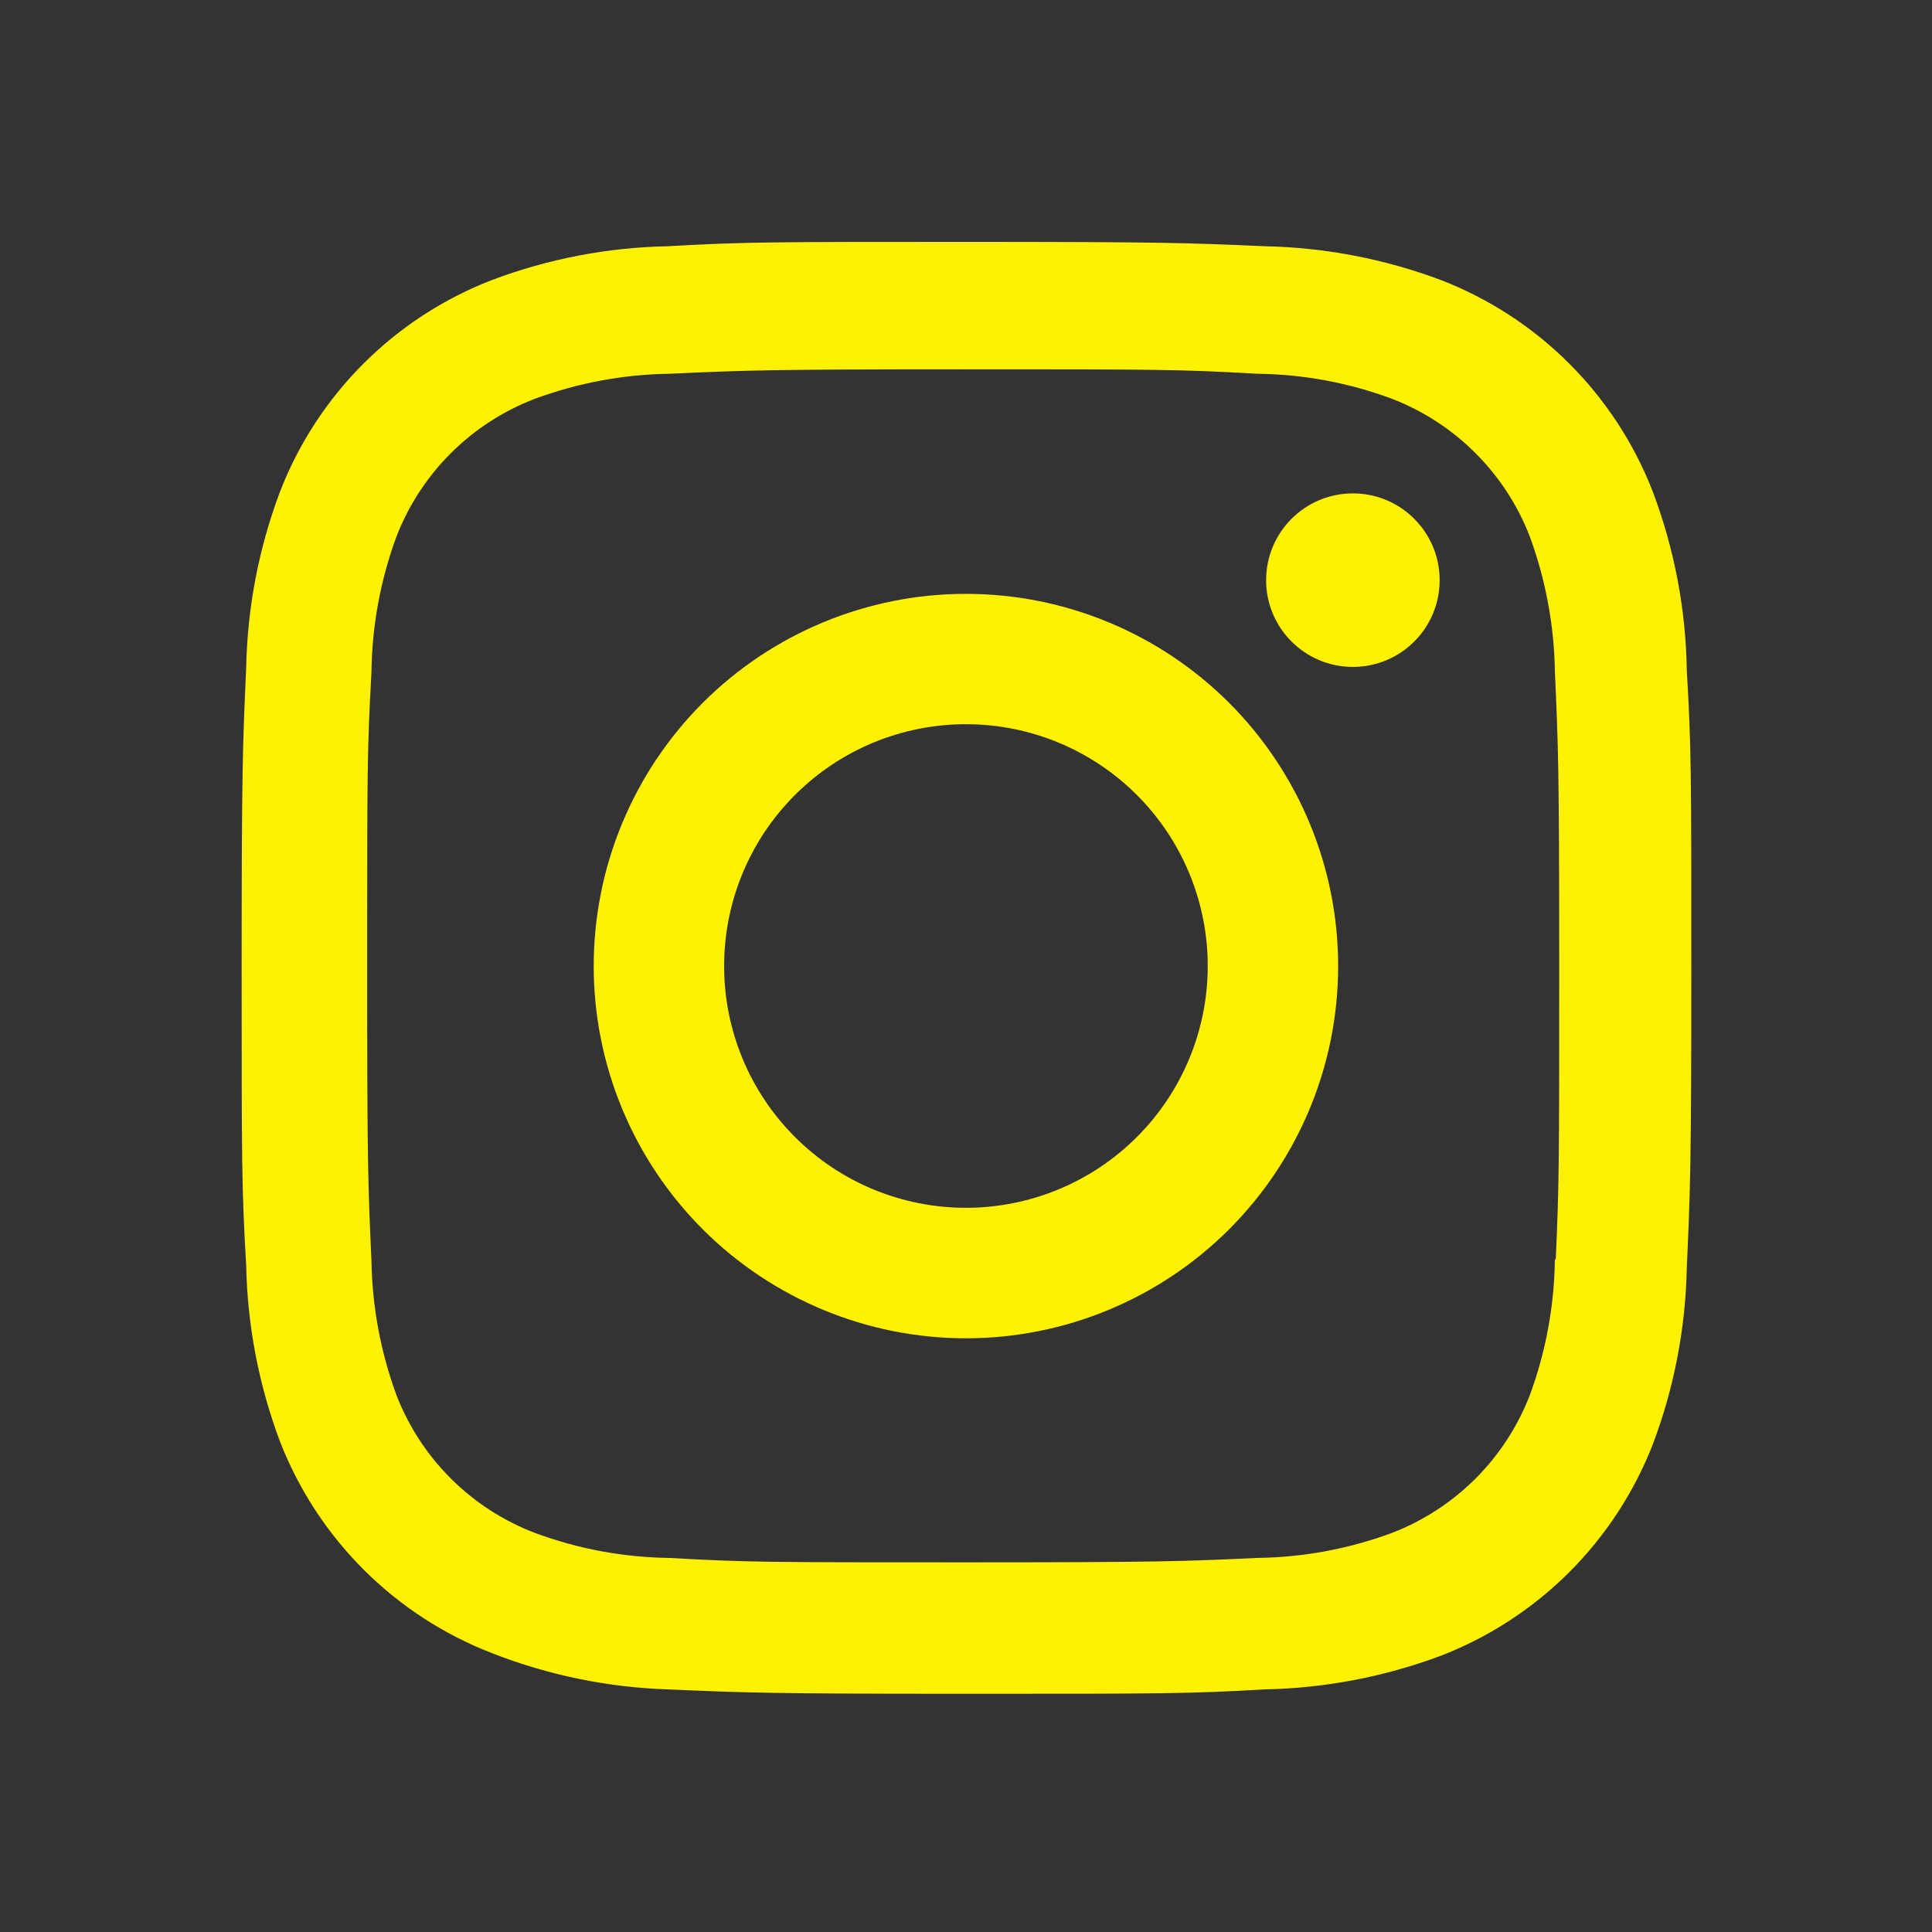 <svg width="50" height="50" viewBox="0 0 50 50" fill="none" xmlns="http://www.w3.org/2000/svg">
<rect x="0" y="0" width="50" height="50" fill="#333333" stroke="none"/>
<path d="M24.998 15.369C22.443 15.369 19.993 16.384 18.186 18.19C16.38 19.997 15.365 22.447 15.365 25.002C15.365 27.557 16.38 30.007 18.186 31.814C19.993 33.62 22.443 34.635 24.998 34.635C27.553 34.635 30.003 33.62 31.81 31.814C33.616 30.007 34.631 27.557 34.631 25.002C34.631 22.447 33.616 19.997 31.81 18.19C30.003 16.384 27.553 15.369 24.998 15.369ZM24.998 31.258C23.338 31.258 21.746 30.599 20.573 29.425C19.399 28.252 18.74 26.66 18.74 25C18.74 23.34 19.399 21.748 20.573 20.575C21.746 19.401 23.338 18.742 24.998 18.742C26.658 18.742 28.25 19.401 29.423 20.575C30.597 21.748 31.256 23.34 31.256 25C31.256 26.66 30.597 28.252 29.423 29.425C28.25 30.599 26.658 31.258 24.998 31.258Z" fill="#FFF200"/>
<path d="M35.013 17.26C36.253 17.26 37.258 16.255 37.258 15.015C37.258 13.774 36.253 12.769 35.013 12.769C33.772 12.769 32.767 13.774 32.767 15.015C32.767 16.255 33.772 17.26 35.013 17.26Z" fill="#FFF200"/>
<path d="M42.777 12.731C42.295 11.486 41.558 10.355 40.613 9.411C39.669 8.466 38.537 7.73 37.292 7.248C35.834 6.701 34.294 6.405 32.737 6.373C30.731 6.285 30.096 6.26 25.008 6.26C19.921 6.26 19.269 6.26 17.279 6.373C15.724 6.403 14.185 6.699 12.729 7.248C11.483 7.729 10.352 8.466 9.407 9.41C8.462 10.354 7.725 11.486 7.244 12.731C6.696 14.189 6.401 15.729 6.371 17.285C6.281 19.29 6.254 19.925 6.254 25.015C6.254 30.102 6.254 30.75 6.371 32.744C6.402 34.302 6.696 35.84 7.244 37.3C7.727 38.545 8.464 39.676 9.409 40.62C10.354 41.565 11.486 42.301 12.731 42.783C14.184 43.352 15.724 43.67 17.283 43.721C19.29 43.808 19.925 43.835 25.012 43.835C30.1 43.835 30.752 43.835 32.742 43.721C34.298 43.689 35.838 43.394 37.296 42.848C38.541 42.365 39.672 41.628 40.617 40.683C41.561 39.739 42.298 38.608 42.781 37.362C43.329 35.904 43.623 34.367 43.654 32.808C43.744 30.804 43.771 30.169 43.771 25.079C43.771 19.99 43.771 19.344 43.654 17.35C43.63 15.771 43.333 14.209 42.777 12.731ZM40.24 32.59C40.226 33.79 40.007 34.98 39.592 36.106C39.279 36.916 38.8 37.652 38.186 38.266C37.571 38.88 36.835 39.358 36.025 39.671C34.911 40.084 33.734 40.303 32.546 40.319C30.567 40.41 30.008 40.433 24.933 40.433C19.854 40.433 19.335 40.433 17.319 40.319C16.131 40.304 14.955 40.085 13.842 39.671C13.028 39.36 12.29 38.883 11.673 38.269C11.056 37.655 10.575 36.918 10.26 36.106C9.851 34.992 9.632 33.816 9.613 32.629C9.523 30.65 9.502 30.092 9.502 25.017C9.502 19.94 9.502 19.421 9.613 17.402C9.626 16.202 9.845 15.013 10.26 13.887C10.896 12.244 12.198 10.95 13.842 10.321C14.955 9.909 16.131 9.69 17.319 9.673C19.3 9.583 19.856 9.558 24.933 9.558C30.01 9.558 30.531 9.558 32.546 9.673C33.734 9.687 34.911 9.906 36.025 10.321C36.835 10.634 37.571 11.113 38.185 11.727C38.8 12.341 39.279 13.077 39.592 13.887C40.001 15.002 40.22 16.177 40.24 17.365C40.329 19.346 40.352 19.902 40.352 24.979C40.352 30.054 40.352 30.6 40.263 32.592H40.24V32.59Z" fill="#FFF200"/>
</svg>

